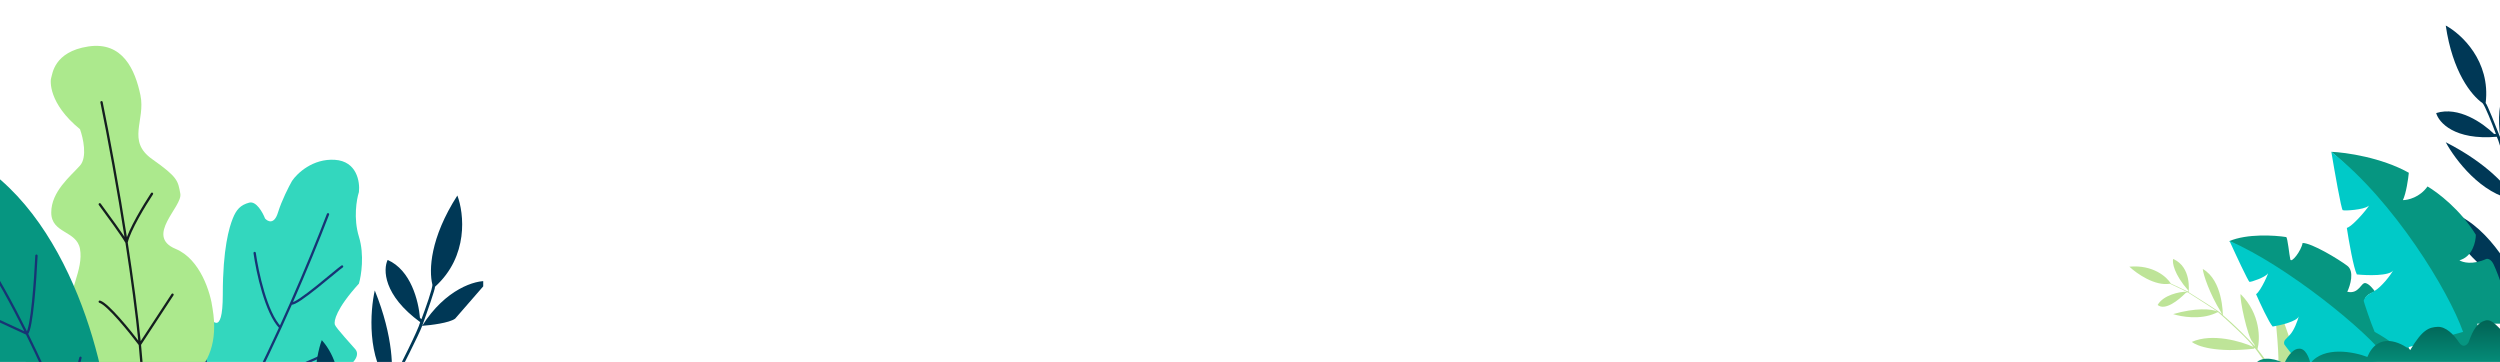 <svg width="2742" height="397" viewBox="0 0 2742 397" fill="none" xmlns="http://www.w3.org/2000/svg">
    <g clip-path="url(#clip0)">
        <g clip-path="url(#clip1)">
            <path d="M2641 378C2641.8 382.4 2643 383.833 2643.5 384L2596.5 391.5C2596.5 391.5 2584.17 376 2582 370.5C2548.95 326.949 2475.63 279.739 2445 264.5C2464.6 256.1 2494.83 258 2507.5 260C2509.1 260.8 2510.92 279.892 2512 284.5C2513.08 289.108 2524 275.189 2525.5 266.5C2535.5 266.5 2564.5 284 2574.5 291.5C2582.5 297.5 2577.83 313 2574.5 320C2587.5 323 2589.5 309.5 2594.5 310.5C2598.5 311.3 2603.17 317.167 2605 320C2602.5 320.5 2596.9 322.5 2594.5 326.5C2591.5 331.5 2606 361 2608 361.5L2633 380.5L2641 378Z" fill="#069681"/>
            <path d="M2682.5 156C2692.5 174.667 2721.6 213.4 2758 219C2758.8 222.2 2761.33 241.682 2762.5 251.023L2762.5 250.5V215C2761.7 218.6 2760.83 219.5 2760.5 219.5C2755.83 200.167 2745.7 159.5 2742.5 151.5C2748.67 145.333 2761.4 131.2 2763 124V73.5C2752.77 80.498 2735.69 107.956 2742.5 151.5C2737.68 139 2727.68 113.8 2726.27 113C2731.87 66.939 2699.59 37.201 2682.5 28C2689.93 78.978 2710.52 104.398 2722.71 113C2725.29 115.007 2733.64 136.445 2737.5 146.914H2735.5C2723.06 134.798 2696.59 116.292 2672 124C2674.83 134.333 2692.1 154 2738.5 150C2742.1 156.8 2752.49 197.833 2757.23 217.5C2750.85 205.77 2728.42 179.344 2682.5 156Z" fill="#003856"/>
            <path d="M2675 229.5C2719 235.1 2751.67 288.167 2762.5 314V323.5C2706.5 287.5 2680.83 245.833 2675 229.5Z" fill="#003856"/>
            <path d="M2717 355H2752.5C2751.3 331 2740.5 301.667 2735 290C2732.41 284.5 2728.83 283.5 2727 284C2711.8 290.8 2701.17 287.833 2697.5 285.5C2711.9 281.5 2715.5 265.167 2715.5 257.5C2698.7 229.9 2673.17 210.667 2662.5 204.5C2654.1 216.5 2641 219.5 2635.5 219.5C2639.1 211.9 2641.33 196.333 2642 189.5C2612 172.7 2572.83 167.167 2557 166.5C2647.8 244.9 2687.5 348.167 2696 390L2724 388.5L2717 355Z" fill="#069681"/>
            <path d="M2569.5 230.5C2567.9 229.7 2560.5 187.5 2557 166.5C2625.8 220.5 2685.83 319.5 2701.5 364L2632 383.5C2622.5 373.996 2609.27 366.648 2604.64 364.077L2604.5 364C2600.17 354 2592.5 330.8 2592.5 330C2592.5 329 2593.5 327.5 2594.5 326C2595.5 324.5 2595 324.5 2604.5 319C2612.1 314.6 2621.67 302.167 2625 296.5C2620.6 302.9 2596.5 302.167 2585 301C2581.4 294.2 2576.17 264.167 2574 250C2582 247.5 2602 222 2597.5 226C2593 230 2571.5 231.5 2569.5 230.5Z" fill="#00CAC8"/>
            <path d="M2522 408.5C2516.67 388 2503.6 342.6 2494 331C2496.33 352.667 2500.5 397.3 2498.5 402.5L2490.5 404.42C2490.5 401.956 2480.83 389.113 2476 383C2479 372 2479.5 344.5 2457.5 322.5C2456.17 327.667 2465 369 2470.5 375C2471 376 2473.4 378.3 2473 379.5C2467.09 372.833 2451.6 357.1 2438 345.5C2438 344.5 2438 307.5 2416 295C2416.47 301.122 2423.51 322.06 2435.69 341.853L2437 344.5C2436.41 344.155 2433.05 341.479 2432.5 341C2431.83 340.41 2411 327 2400.5 320.5C2400.5 319.5 2404 293 2383.5 284C2382.38 288.017 2384.46 300.777 2400 318.5C2400.47 319.757 2399.96 319.526 2399 319.5L2381 311C2376.67 303.833 2361.5 290.1 2335.5 292.5C2343.51 300.015 2363.39 314.032 2380 311.192L2398.5 320C2390.67 319.667 2372.5 323.7 2366.5 334.5C2374.7 341.208 2389.61 329.052 2397 321.564C2397.48 321.115 2398.63 320.296 2399.46 320.609C2411.06 327.947 2432.28 341.5 2431.5 341.5C2425.8 338.77 2408.09 337.372 2383.5 344.5C2392 347.333 2413.2 351.1 2430 343.5L2432 342.5H2433C2444.33 352.5 2467.9 374.1 2471.5 380.5C2458.33 374.5 2426.4 365 2404 375C2409.88 379.739 2430.42 387.087 2472 382.5L2473 381.665C2475 383.802 2484.83 397.885 2489.5 404.66L2473.5 408.5C2460 405.167 2431.6 399.9 2426 405.5L2428 408.5H2473.5H2522Z" fill="#BEE498"/>
            <path d="M2467.27 309.142C2465.93 308.868 2452.11 279.153 2445.37 264.33C2506.89 290.608 2598.11 364.223 2618.5 394L2543.89 407.397C2534.89 402.205 2525 398.995 2521.18 398.038C2516 391.508 2505.6 378.299 2505.44 377.708C2505.24 376.969 2504.95 375.861 2505.39 374.554C2505.83 373.248 2505.46 373.347 2511.39 367.403C2516.14 362.647 2520 351.765 2521.35 346.918C2519.36 352.518 2501.41 356.747 2492.68 358.162C2488.68 353.85 2478.86 332.697 2474.46 322.658C2479.87 319.228 2489.6 296.428 2487.07 300.274C2484.54 304.12 2468.95 309.485 2467.27 309.142Z" fill="#00CAC8"/>
            <path d="M2748 365C2752 365.4 2759.67 353.5 2763 347.5V409H2475C2471 406.2 2472.67 400.833 2474 398.5C2482 389.3 2498.33 394.667 2505.5 398.5C2507.67 393.333 2513.8 382.9 2521 382.5C2528.6 381.3 2532.83 392.667 2534 398.5C2548.8 379.3 2581.83 385.833 2596.5 391.5C2608.1 363.9 2632.67 375 2643.5 384C2657 361 2664.5 359 2673.5 358.5C2682.5 358 2691.5 367 2697 375.5C2701.4 382.3 2705.83 378.333 2707.5 375.5C2712.5 361.5 2717 354 2726 351.5C2735 349 2743 364.5 2748 365Z" fill="url(#paint0_linear)"/>
        </g>
        <g clip-path="url(#clip2)">
            <path d="M286.387 460.259C229.757 381.536 88.055 281.104 -25.72 460.259L286.387 460.259Z" fill="#57CF71"/>
            <path d="M364.703 413.385C338.962 427.285 332.956 448.349 333.17 457.144C330.596 499.874 297.777 513.988 281.689 515.704C247.368 506.051 178.211 480.825 176.152 457.144C173.578 427.542 172.934 360.616 190.953 346.459C208.971 332.301 224.416 344.528 227.633 346.459C230.851 348.389 244.365 372.843 244.365 322.649C244.365 272.454 251.444 249.287 255.305 239.635C259.166 229.982 263.67 224.834 273.323 222.26C281.045 220.2 288.124 232.985 290.698 239.635C293.701 243.067 300.737 246.585 304.856 233.2C308.974 219.814 316.868 204.456 320.3 198.45C325.877 190.084 343.081 173.738 367.277 175.283C391.473 176.827 394.948 199.522 393.661 210.676C391.087 218.613 387.483 239.506 393.661 259.584C399.839 279.662 396.235 302.27 393.661 311.065C368.564 338.737 365.99 352.25 367.277 356.112C368.564 359.973 387.226 379.922 389.8 383.139C392.374 386.357 396.879 396.01 364.703 413.385Z" fill="#33D7BE"/>
            <path d="M359.748 235.028C349.412 261.959 335.314 296.559 319.298 332.842M186.641 545.204C200.783 541.292 218.236 521.532 236.795 493.079M375.192 292.301C370.044 295.518 325.182 335.416 319.298 332.842M319.298 332.842C315.447 341.568 311.485 350.39 307.438 359.227M279.308 277.5C282.188 298.092 291.845 343.267 307.438 359.227M307.438 359.227C298.391 378.978 288.919 398.8 279.308 417.763M355.243 389.472C332.076 399.967 284.456 420.317 279.308 417.763M279.308 417.763C265.133 445.729 250.656 471.828 236.795 493.079M219.461 377.245C231.017 411.352 250.663 482.267 236.795 493.079" stroke="#173474" stroke-width="2.574" stroke-linecap="round" stroke-linejoin="round"/>
            <path d="M233.178 338.635C245.534 412.253 188.561 431.945 158.53 432.588C90.06 432.588 73.371 379.82 73.586 353.436C74.462 319.055 91.835 296.004 87.743 272.996C84.137 252.721 56.211 256.264 56.211 233.098C56.211 209.931 77.447 193.2 87.743 181.616C95.98 172.35 91.175 151.156 87.743 141.718C52.993 113.403 54.924 88.306 56.211 85.088C57.498 81.871 58.785 56.774 96.752 50.982C134.72 45.19 148.234 76.723 154.026 104.394C159.817 132.065 138.581 154.588 166.896 174.538C195.211 194.487 195.211 198.348 197.785 212.505C200.359 226.663 158.53 258.838 192.637 272.996C219.922 284.322 231.033 321.474 233.178 338.635Z" fill="#ACE98D"/>
            <path d="M-90 153C51.574 177.711 107.989 361.5 118.5 450.306C120.001 479.049 118.757 542.715 109.491 567.426C-15.609 524.696 -74.985 273.338 -90 153Z" fill="#069681"/>
            <path d="M111.35 112.116C118.877 148.978 129.607 206.487 138.808 265.917M157.04 458.329C157.981 437.361 156.456 409.328 153.392 377.889M166.692 212.505C158.613 224.732 141.726 252.532 138.808 265.917M138.808 265.917C135.548 259.739 117.857 235.457 109.419 224.088M138.808 265.917C144.719 304.103 149.999 343.083 153.392 377.889M189.216 323.19L153.392 377.889M153.392 377.889C142.381 363.303 118.171 333.486 109.419 330.912" stroke="#141E1E" stroke-width="2.574" stroke-linecap="round" stroke-linejoin="round"/>
            <path d="M-73.912 215.421C-40.643 238.906 -2.768 300.966 29.468 366.005M65.612 445.157C76.762 471.648 142.714 667.154 149.389 686.477L65.612 445.157ZM65.612 445.157C71.658 434.432 84.651 408.863 88.255 392.389M65.612 445.157C55.57 439.58 30.982 427.911 12.963 425.852M65.612 445.157C54.987 419.914 42.703 392.708 29.468 366.005M29.468 366.005L-26.292 340.264M29.468 366.005C34.949 360.857 38.767 306.801 39.991 280.417" stroke="#173474" stroke-width="2.574" stroke-linecap="round" stroke-linejoin="round"/>
            <path d="M411.063 318.559C405.99 340.82 402.256 392.921 427.905 423.233C426.292 426.403 414.567 444.044 408.907 452.469L409.277 452.043L434.396 423.163C431.198 425.526 429.856 425.645 429.585 425.409C439.469 406.379 460.001 366.126 463.058 357.354C472.438 356.701 492.798 354.213 499.194 349.488L534.927 308.406C521.653 306.86 488.327 317.11 463.058 357.354C467.98 343.772 477.677 316.197 477.094 314.546C514.243 281.039 509.025 234.006 501.635 214.43C471.612 261.161 470.372 296.408 474.204 312.033C474.876 315.486 466.505 338.839 462.236 350.085L460.609 348.669C459.064 330.013 450.624 296.227 425.164 285.097C420.158 295.508 420.288 323.725 460.865 353.303C458.983 361.382 438.398 402.114 428.342 421.47C431.452 407.413 431.904 370.044 411.063 318.559Z" fill="#003856"/>
            <path d="M352.954 373.045C384.786 408.735 373.811 475.02 364.345 503.701L357.623 511.429C337.539 442.518 346.142 390.46 352.954 373.045Z" fill="#003856"/>
        </g>
    </g>
    <defs>
        <linearGradient id="paint0_linear" x1="2617.75" y1="347.5" x2="2617.75" y2="409" gradientUnits="userSpaceOnUse">
            <stop stop-color="#005F51"/>
            <stop offset="1" stop-color="#069681"/>
        </linearGradient>
        <clipPath id="clip0">
            <rect width="2742" height="397" fill="white"/>
        </clipPath>
        <clipPath id="clip1">
            <rect width="428" height="381" fill="white" transform="matrix(-1 0 0 1 2763 28)"/>
        </clipPath>
        <clipPath id="clip2">
            <rect width="556" height="409.278" fill="white" transform="matrix(-1 0 0 1 530 49)"/>
        </clipPath>
    </defs>
</svg>
